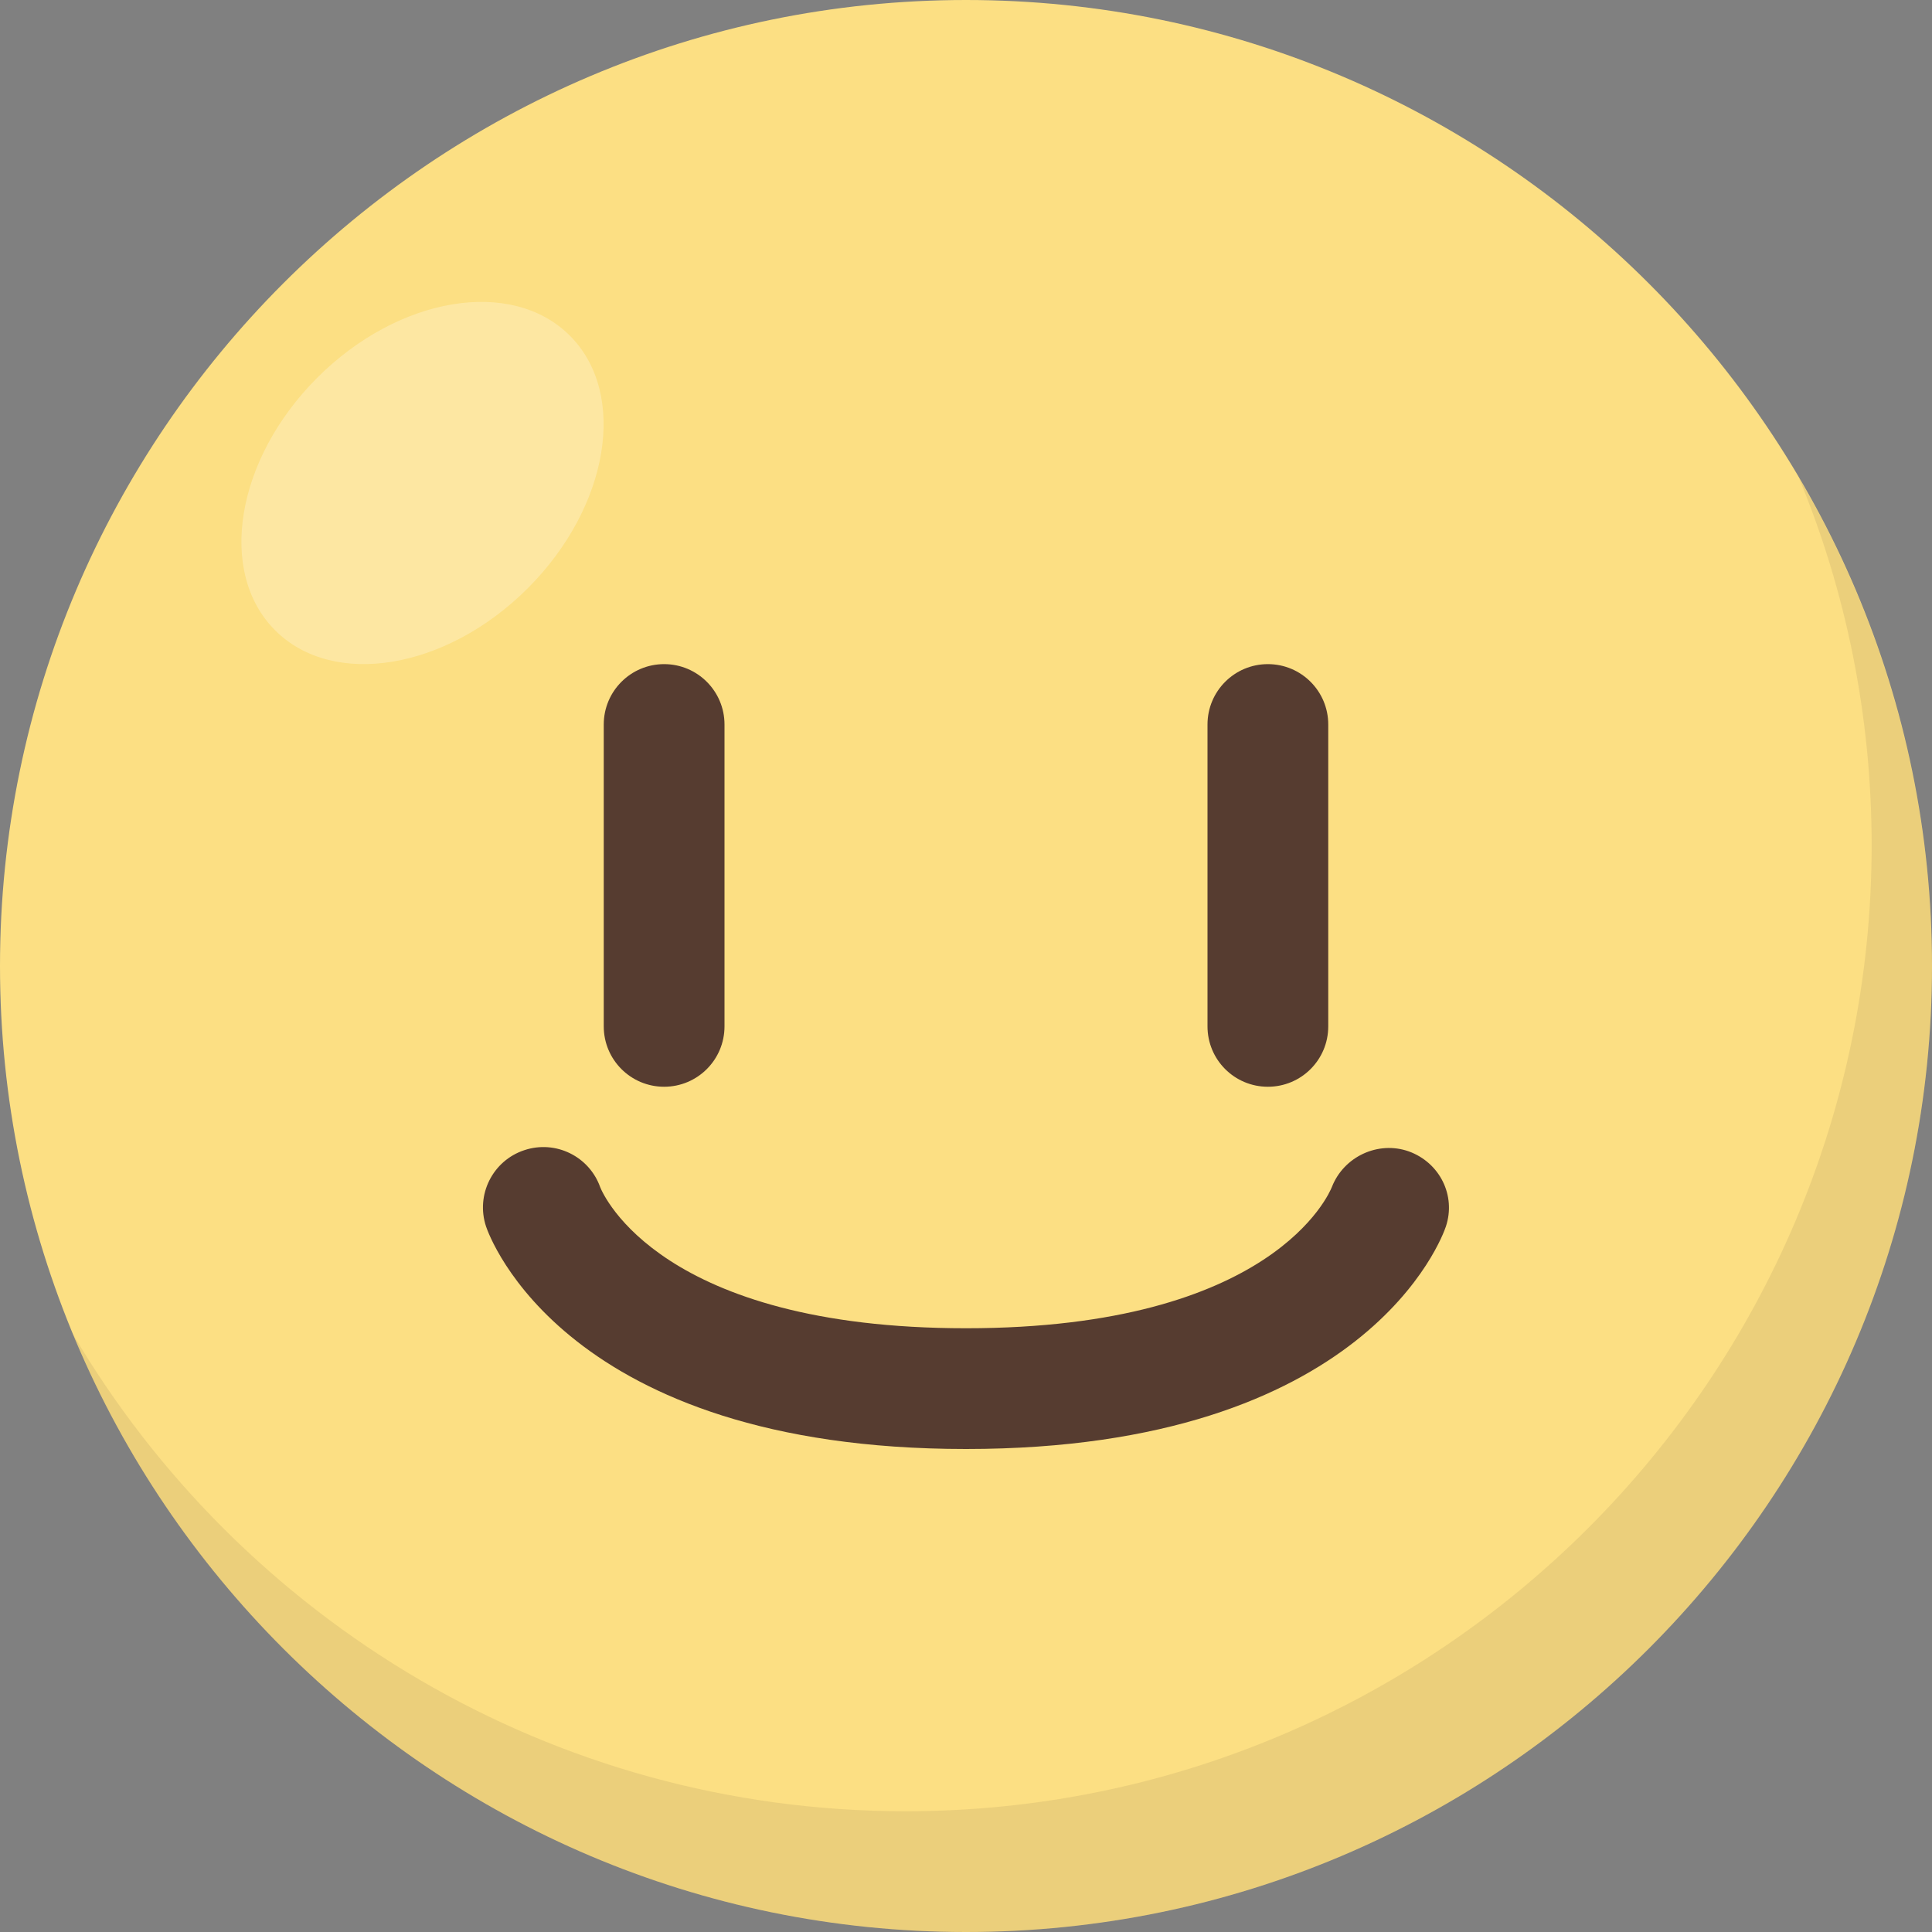 <svg id="Capa_1" enable-background="new 0 0 32 32" height="512" viewBox="0 0 32 32" width="512" xmlns="http://www.w3.org/2000/svg"><rect x="0" y="0" width="32" height="32" fill="#808080" stroke="none"/><g><g><path d="m32 16c0 8.82-7.18 16-16 16s-16-7.18-16-16 7.18-16 16-16 16 7.18 16 16z" fill="#fcdf83"/></g><g enable-background="new" opacity=".25"><ellipse cx="7" cy="8" fill="#fff" rx="3.452" ry="2.466" transform="matrix(.707 -.707 .707 .707 -3.607 7.293)"/></g><g enable-background="new" opacity=".1"><path d="m32 16c0 8.82-7.18 16-16 16-6.66 0-12.39-4.09-14.79-9.9 2.78 4.72 7.92 7.9 13.79 7.9 8.82 0 16-7.18 16-16 0-2.16-.43-4.22-1.21-6.1 1.4 2.38 2.21 5.15 2.21 8.1z" fill="#563c30"/></g><g><path d="m16 24c-6.645 0-7.898-3.533-7.949-3.684-.175-.524.108-1.091.632-1.265.52-.174 1.077.103 1.258.612.053.132 1.012 2.337 6.059 2.337 5.091 0 6.021-2.243 6.06-2.339.196-.504.766-.771 1.275-.59.511.185.785.73.613 1.245-.05.151-1.303 3.684-7.948 3.684zm5-6c-.553 0-1-.447-1-1v-5c0-.552.447-1 1-1s1 .448 1 1v5c0 .553-.447 1-1 1zm-10 0c-.552 0-1-.447-1-1v-5c0-.552.448-1 1-1s1 .448 1 1v5c0 .553-.448 1-1 1z" fill="#563c30"/></g></g></svg>